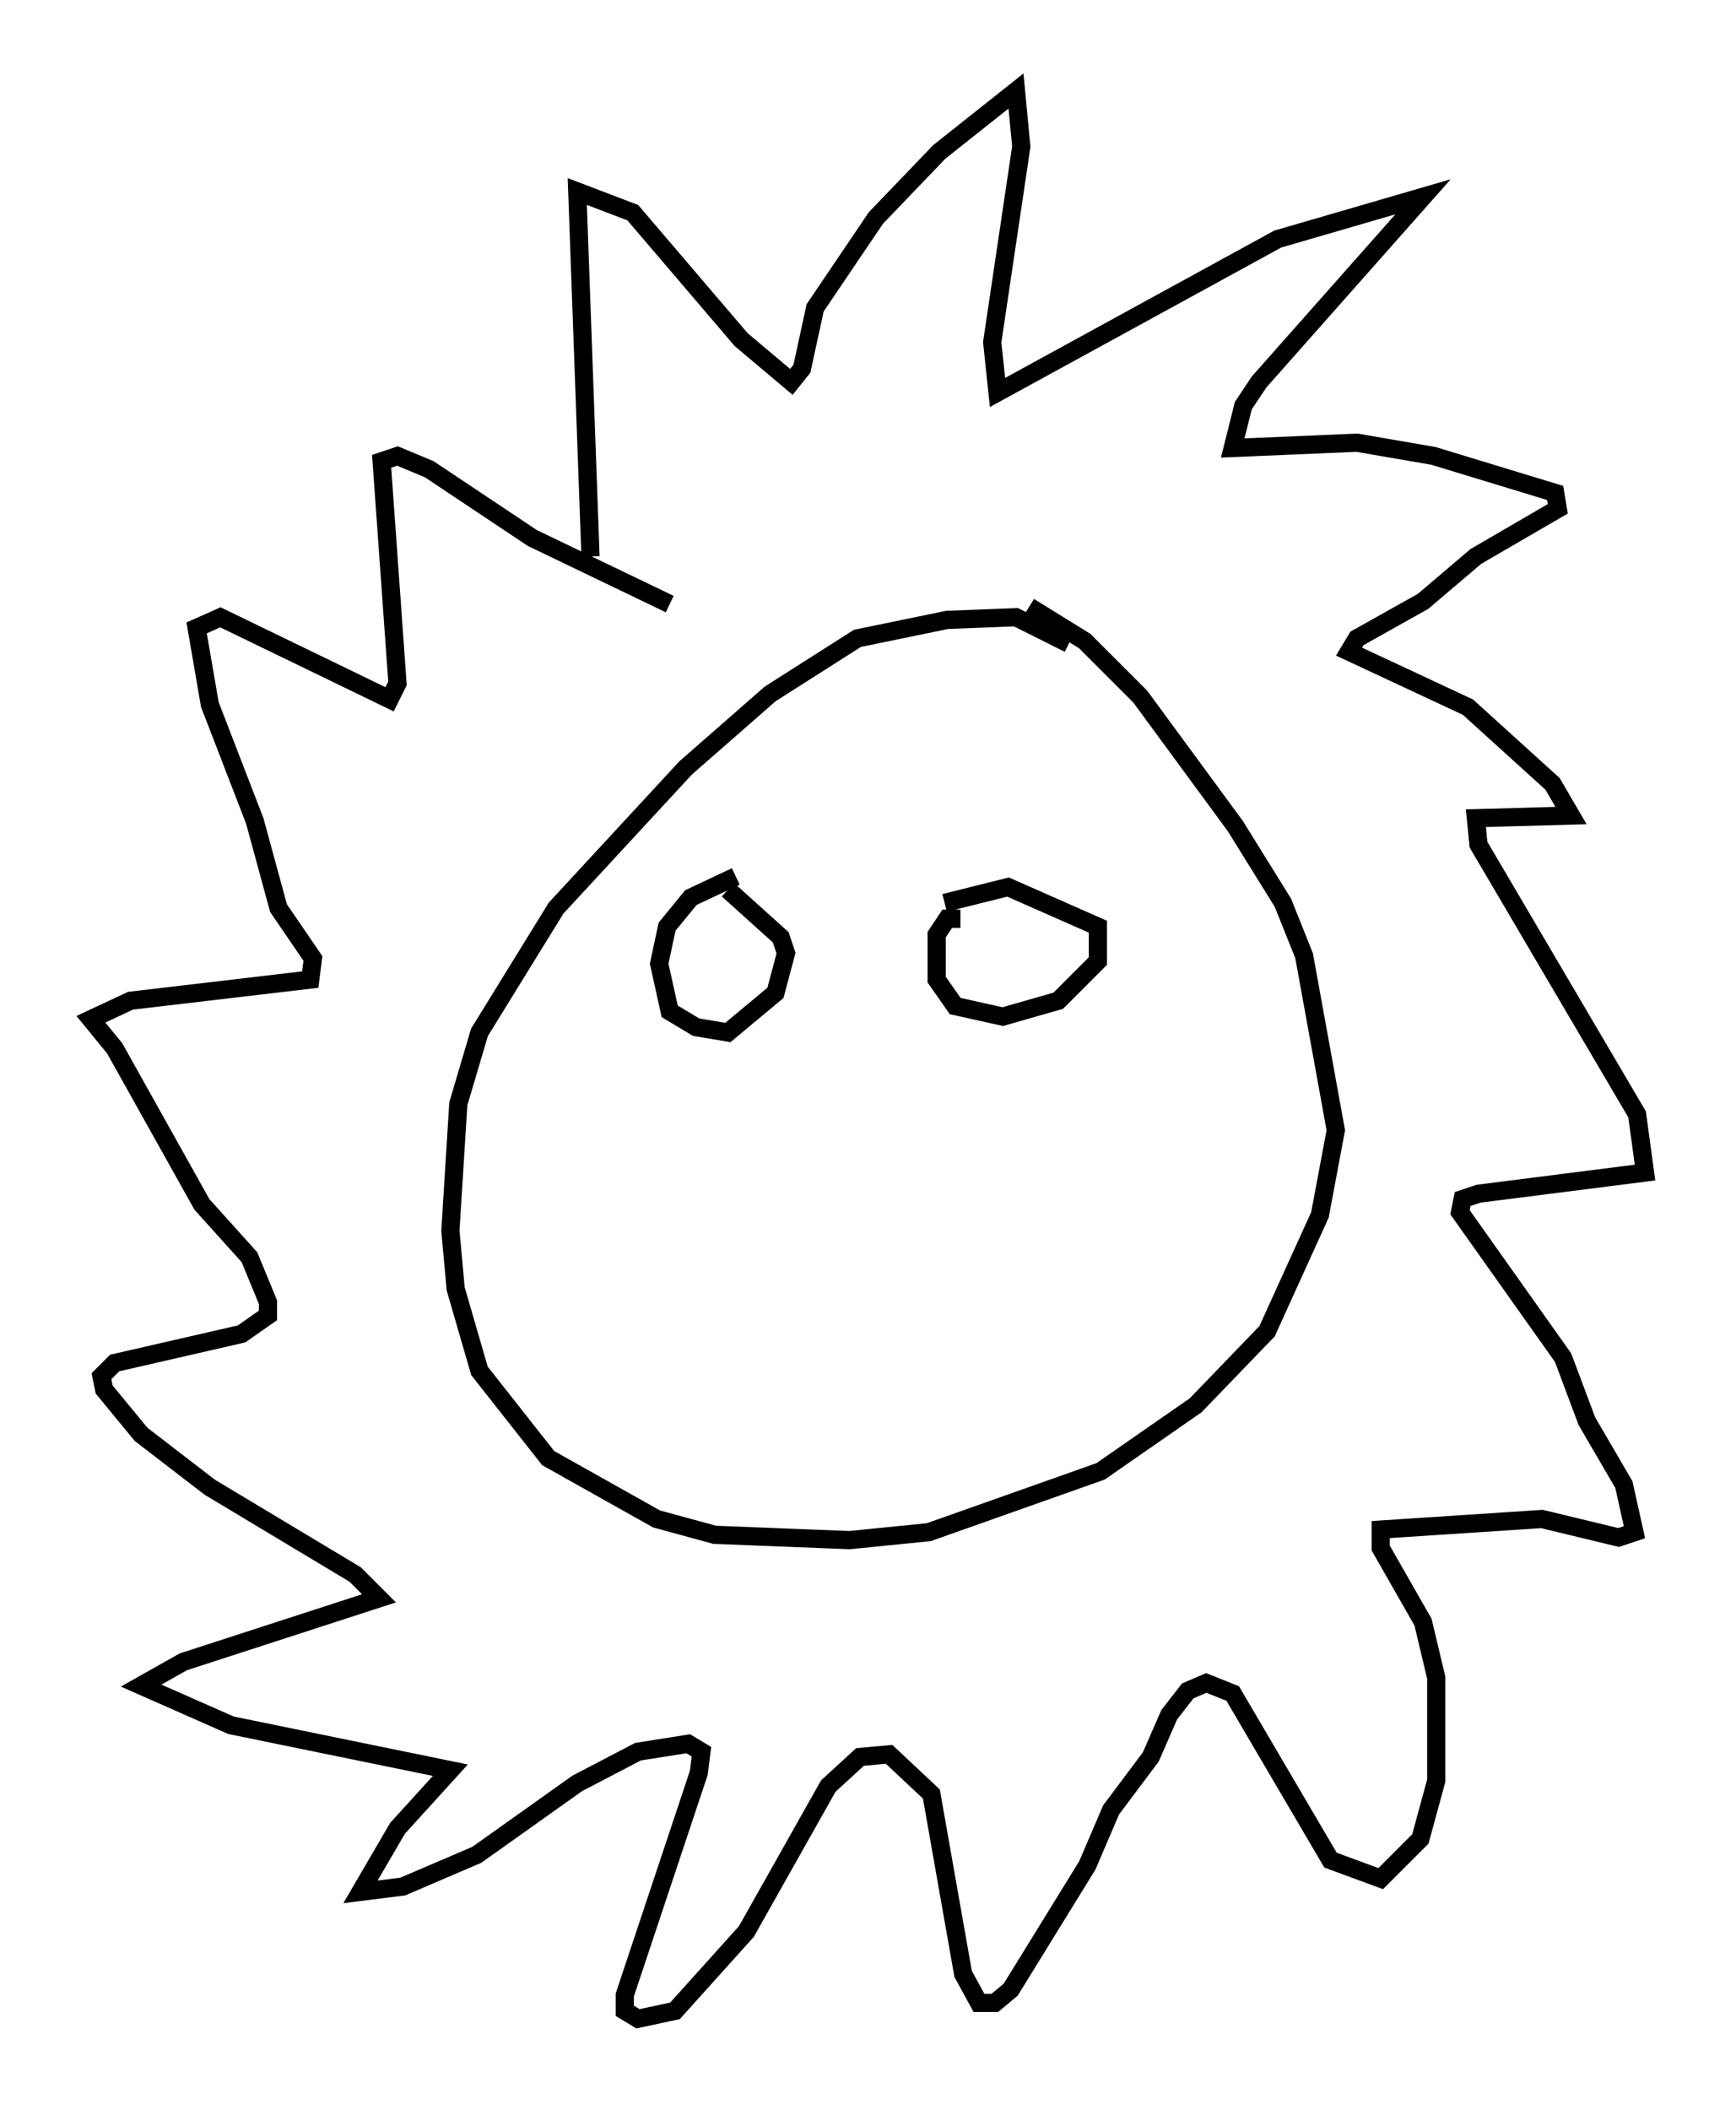 <?xml version="1.0" encoding="utf-8" ?>
<svg baseProfile="full" height="115.888" version="1.1" width="95.408" xmlns="http://www.w3.org/2000/svg" xmlns:ev="http://www.w3.org/2001/xml-events" xmlns:xlink="http://www.w3.org/1999/xlink"><defs /><rect fill="white" height="115.888" width="95.408" x="0" y="0" /><path d="M59.033, 37.681 m-0.291, -2.324 l-2.905, -1.453 -3.777, 0.145 l-4.939, 1.017 -4.793, 3.05 l-4.648, 4.067 -7.117, 7.698 l-4.212, 6.827 -1.162, 3.922 l-0.436, 6.972 0.291, 3.196 l1.307, 4.503 3.777, 4.793 l5.955, 3.341 3.196, 0.872 l7.408, 0.291 4.358, -0.436 l9.441, -3.341 5.229, -3.631 l3.922, -4.067 2.905, -6.391 l0.872, -4.648 -1.743, -9.587 l-1.162, -2.905 -2.615, -4.212 l-5.229, -7.117 -3.05, -3.05 l-3.05, -1.888 m-24.112, -2.76 l-0.726, -20.045 3.05, 1.162 l5.955, 6.972 2.76, 2.324 l0.581, -0.726 0.726, -3.341 l3.341, -4.939 3.486, -3.631 l4.212, -3.341 0.291, 3.05 l-1.598, 10.749 0.291, 2.76 l15.397, -8.425 7.989, -2.324 l-9.006, 10.168 -0.872, 1.307 l-0.581, 2.324 6.827, -0.291 l4.212, 0.726 6.682, 2.034 l0.145, 0.872 -4.503, 2.615 l-2.905, 2.469 -3.631, 2.034 l-0.436, 0.726 6.536, 3.05 l4.648, 4.212 1.017, 1.743 l-5.229, 0.145 0.145, 1.453 l8.715, 14.816 0.436, 3.196 l-9.151, 1.162 -0.872, 0.291 l-0.145, 0.726 5.665, 7.989 l1.307, 3.486 2.034, 3.486 l0.581, 2.615 -0.872, 0.291 l-4.212, -1.017 -8.86, 0.581 l0.0, 1.017 2.324, 4.067 l0.726, 3.05 0.0, 5.665 l-0.872, 3.196 -2.179, 2.179 l-2.76, -1.017 -5.374, -9.151 l-1.453, -0.581 -1.017, 0.436 l-1.017, 1.307 -1.017, 2.324 l-2.179, 2.905 -1.307, 3.05 l-4.212, 6.827 -0.872, 0.726 l-0.872, 0.0 -0.872, -1.598 l-1.743, -9.877 -2.324, -2.179 l-1.598, 0.145 -1.743, 1.598 l-4.503, 7.989 -3.922, 4.358 l-2.034, 0.436 -0.726, -0.436 l0.0, -0.872 4.067, -12.201 l0.145, -1.162 -0.726, -0.436 l-2.76, 0.436 -3.341, 1.743 l-5.52, 3.922 -4.067, 1.743 l-2.324, 0.291 2.034, -3.486 l2.905, -3.196 -12.056, -2.469 l-4.939, -2.179 2.324, -1.307 l10.749, -3.486 -1.307, -1.307 l-7.989, -4.793 -3.777, -2.905 l-2.034, -2.469 -0.145, -0.726 l0.726, -0.726 6.972, -1.598 l1.453, -1.017 0.0, -0.726 l-1.017, -2.469 -2.615, -2.905 l-4.793, -8.57 -1.307, -1.598 l2.179, -1.017 9.877, -1.162 l0.145, -1.162 -1.888, -2.76 l-1.307, -4.793 -2.469, -6.391 l-0.726, -4.212 1.307, -0.581 l9.296, 4.503 0.436, -0.872 l-0.872, -12.201 0.872, -0.291 l1.743, 0.726 5.665, 3.777 l7.553, 3.631 m3.631, 14.961 l-2.469, 1.162 -1.307, 1.598 l-0.436, 2.034 0.581, 2.615 l1.453, 0.872 1.743, 0.291 l2.615, -2.179 0.581, -2.179 l-0.291, -0.872 -2.905, -2.615 m12.782, 1.598 l-0.726, 0.0 -0.581, 0.872 l0.0, 2.469 1.017, 1.453 l2.615, 0.581 3.05, -0.872 l2.179, -2.179 0.0, -1.888 l-4.939, -2.179 -3.486, 0.872 " fill="none" stroke="black" stroke-width="1" /></svg>